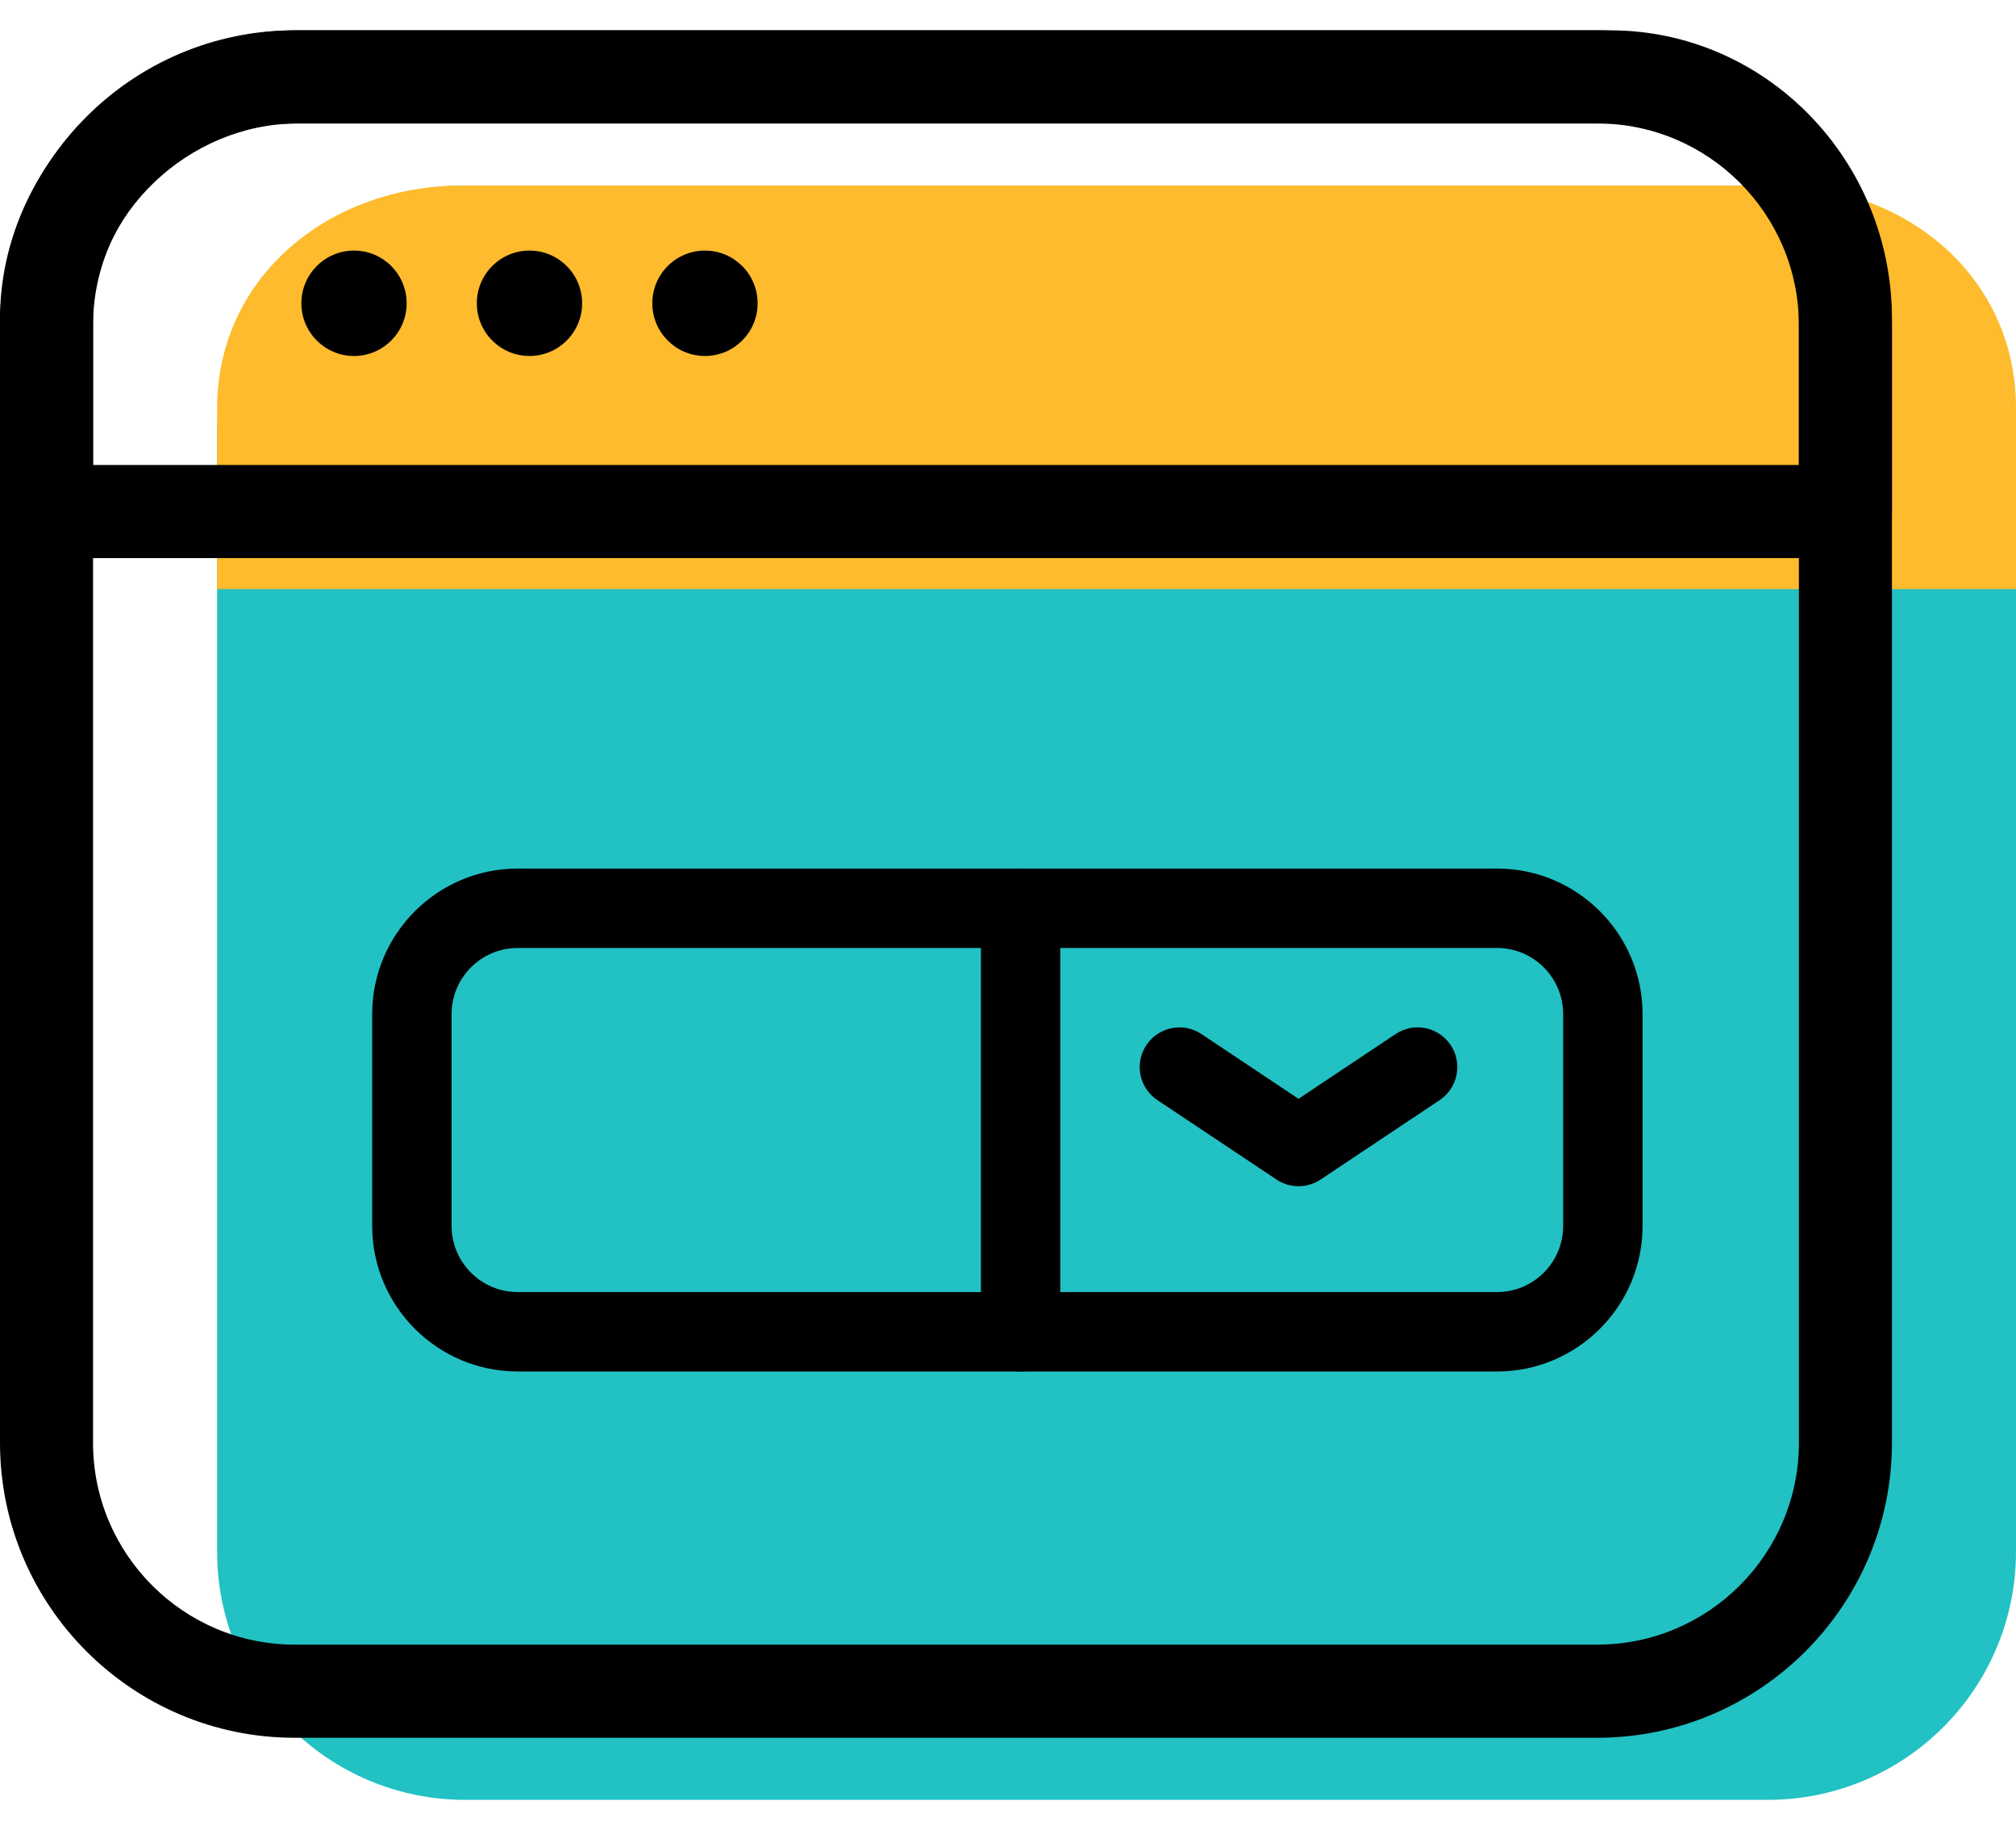 <?xml version="1.0" encoding="UTF-8"?>
<svg width="65px" height="59px" viewBox="0 0 65 59" version="1.1" xmlns="http://www.w3.org/2000/svg" xmlns:xlink="http://www.w3.org/1999/xlink">
    <title>wdes-widget-blog</title>
    <g id="Page-1" stroke="none" stroke-width="1" fill="none" fill-rule="evenodd">
        <g id="wdes-widget-blog" fill-rule="nonzero">
            <path d="M65,50.016 C65,54.437 61.418,58.022 57,58.022 L15,58.022 C10.581,58.022 7,54.437 7,50.016 L7,13.987 C7,9.565 10.581,5.981 15,5.981 L57,5.981 C61.418,5.981 65,9.565 65,13.987 L65,50.016 Z" id="path-1_25_" fill="#22C1C3"></path>
            <path d="M65,18.992 L65,13.165 C65,8.912 61.455,5.982 57.206,5.982 L14.885,5.982 C10.635,5.982 7,8.912 7,13.165 L7,18.992 L65,18.992 L65,18.992 Z" id="path-2_25_" fill="#FDBB2D"></path>
            <path d="M51.5,56.021 L9.5,56.021 C4.262,56.021 0,51.756 0,46.514 L0,10.485 C0,5.242 4.262,0.977 9.5,0.977 L51.5,0.977 C56.738,0.977 61,5.242 61,10.485 L61,46.513 C61,51.755 56.738,56.021 51.5,56.021 Z M9.5,3.98 C5.916,3.98 3,6.898 3,10.485 L3,46.513 C3,50.1 5.916,53.018 9.5,53.018 L51.5,53.018 C55.084,53.018 58,50.1 58,46.513 L58,10.485 C58,6.898 55.084,3.98 51.5,3.98 L9.5,3.98 Z" id="path-3_25_" fill="#000000"></path>
            <path d="M59.5,17.992 L1.5,17.992 C0.671,17.992 0,17.32 0,16.49 L0,10.277 C0,5.237 4.394,0.978 9.595,0.978 L51.915,0.978 C56.925,0.978 61,5.15 61,10.277 L61,16.49 C61,17.319 60.329,17.992 59.5,17.992 Z M3,14.989 L58,14.989 L58,10.277 C58,6.806 55.27,3.981 51.915,3.981 L9.595,3.981 C6.081,3.98 3,6.922 3,10.276 L3,14.989 Z" id="path-4_25_" fill="#000000"></path>
            <path d="M13.111,9.777 C13.111,10.715 12.352,11.476 11.414,11.476 C10.477,11.476 9.717,10.715 9.717,9.777 C9.717,8.838 10.477,8.078 11.414,8.078 C12.352,8.078 13.111,8.839 13.111,9.777 Z" id="path-5_25_" fill="#000000"></path>
            <path d="M18.769,9.777 C18.769,10.715 18.009,11.476 17.072,11.476 C16.134,11.476 15.374,10.715 15.374,9.777 C15.374,8.838 16.134,8.078 17.072,8.078 C18.009,8.078 18.769,8.839 18.769,9.777 Z" id="path-6_25_" fill="#000000"></path>
            <path d="M24.427,9.777 C24.427,10.715 23.667,11.476 22.729,11.476 C21.792,11.476 21.032,10.715 21.032,9.777 C21.032,8.838 21.792,8.078 22.729,8.078 C23.667,8.078 24.427,8.839 24.427,9.777 Z" id="path-7_25_" fill="#000000"></path>
            <g id="options" transform="translate(12, 28)" fill="#000000">
                <path d="M29.867,10.24 C29.619,10.24 29.372,10.168 29.157,10.025 L25.317,7.465 C24.728,7.072 24.569,6.279 24.962,5.69 C25.354,5.103 26.148,4.943 26.737,5.335 L29.867,7.422 L32.997,5.335 C33.584,4.941 34.379,5.101 34.772,5.69 C35.164,6.279 35.005,7.072 34.417,7.465 L30.577,10.025 C30.362,10.168 30.114,10.24 29.867,10.24 Z" id="Path"></path>
                <path d="M36.267,16.213 L4.693,16.213 C2.104,16.213 0,14.109 0,11.52 L0,4.693 C0,2.104 2.104,0 4.693,0 L36.267,0 C38.856,0 40.96,2.104 40.96,4.693 L40.96,11.52 C40.96,14.109 38.856,16.213 36.267,16.213 Z M4.693,2.56 C3.517,2.56 2.56,3.517 2.56,4.693 L2.56,11.52 C2.56,12.696 3.517,13.653 4.693,13.653 L36.267,13.653 C37.443,13.653 38.4,12.696 38.4,11.52 L38.4,4.693 C38.4,3.517 37.443,2.56 36.267,2.56 L4.693,2.56 Z" id="Shape"></path>
                <path d="M20.907,16.213 C20.2,16.213 19.627,15.64 19.627,14.933 L19.627,1.28 C19.627,0.573 20.2,0 20.907,0 C21.613,0 22.187,0.573 22.187,1.28 L22.187,14.933 C22.187,15.64 21.613,16.213 20.907,16.213 Z" id="Path"></path>
            </g>
        </g>
    </g>
</svg>